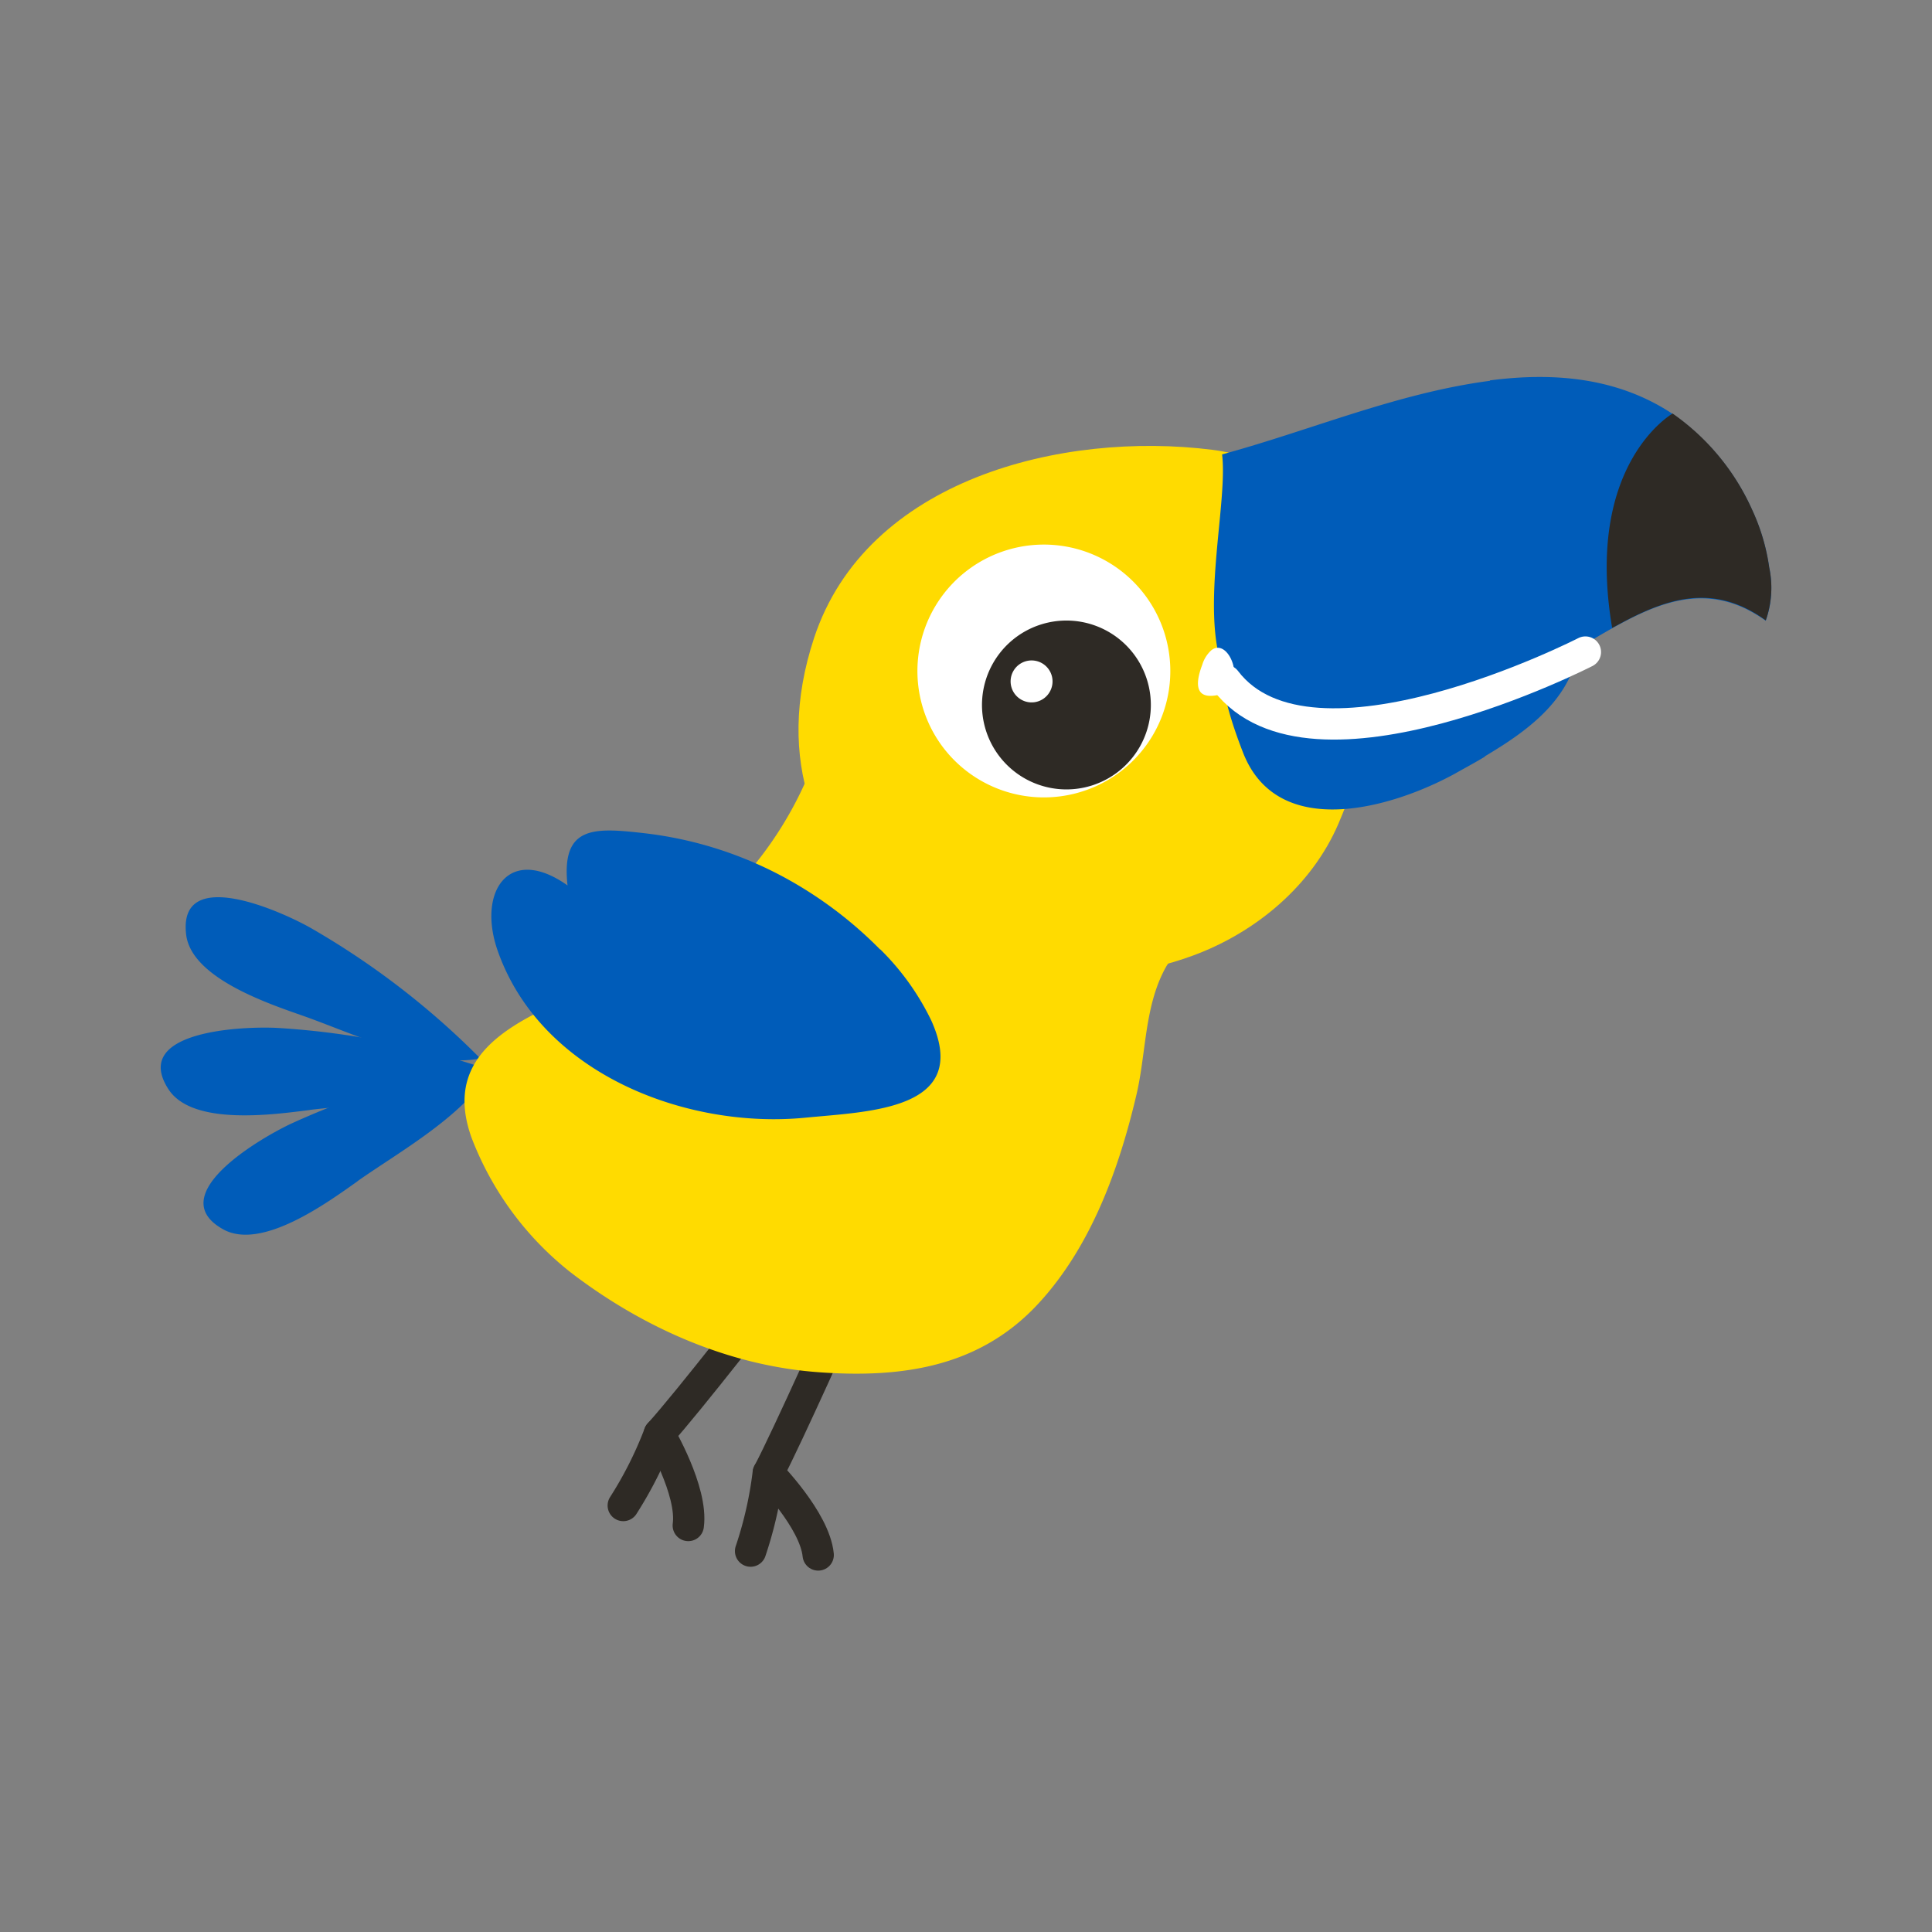 <svg id="Layer_1" data-name="Layer 1" xmlns="http://www.w3.org/2000/svg" width="7.06cm" height="7.06cm" viewBox="0 0 200 200"><rect x="0" y="0" width="200" height="200" fill="#808080" stroke="none"/><defs><style>.cls-1,.cls-6{fill:none;stroke-linecap:round;stroke-linejoin:round;stroke-width:3.24px;}.cls-1{stroke:#2e2a25;}.cls-2{fill:#005cb9;}.cls-3{fill:#ffdb00;}.cls-4{fill:#fff;}.cls-5{fill:#2e2a25;}.cls-6{stroke:#fff;}</style></defs><title>parrot-4</title><path class="cls-1" d="M80.17,133.62s-9,11.62-11.92,14.81c0,0,3.49,5.89,3,9.49"/><path class="cls-1" d="M68.25,148.44a40.35,40.35,0,0,1-3.73,7.41"/><path class="cls-1" d="M87.54,135.24s-6,13.45-8,17.24c0,0,4.8,4.86,5.16,8.49"/><path class="cls-1" d="M79.53,152.48a40.58,40.58,0,0,1-1.83,8.09"/><path class="cls-2" d="M31.38,105.16c5.1,1.79,12.78,5.51,18.34,4.41a82.71,82.71,0,0,0-17.4-13.42c-2.89-1.68-13.93-6.75-13.05.6.54,4.5,8.53,7.15,12.11,8.41"/><path class="cls-2" d="M32.06,114.9c5.36-.67,13.89-.76,18.38-4.22a83,83,0,0,0-21.56-4.26c-3.34-.21-15.48.17-11.42,6.37,2.49,3.77,10.83,2.59,14.59,2.12"/><path class="cls-2" d="M37,122.28c4.41-3.12,11.9-7.21,14.23-12.38a82.92,82.92,0,0,0-21,6.38c-3,1.38-13.59,7.43-7.09,11,4,2.17,10.78-2.81,13.88-5"/><path class="cls-3" d="M103.55,67.23c1.09.27,2.17.58,3.22.94,4.52,1.56,9.3,5.1,12.8,8.35,4.21,3.91,8.51,7.46,11.17,12.7.75,1.46-8.93,8.92-10,10.81-2.28,4-2.07,8.92-3.09,13.27-1.77,7.55-4.63,15.6-10.05,21.53-6.08,6.67-14.13,7.86-22.88,7.22-9.33-.68-18.21-4.64-25.59-10.29a32.51,32.51,0,0,1-10.32-14c-4.49-12.53,13.16-13.93,19.52-19.34,2.29-2,4.79-3.67,6.94-5.77a38.55,38.55,0,0,0,8.27-12.07c1.92-4.53,2.31-10.08,6-13.67,3-2.89,5.49-1.39,9.26-.69,1.56.28,3.18.61,4.77,1"/><path class="cls-2" d="M91.14,98.29a26.48,26.48,0,0,1,5.26,7.34c4.2,9.28-6.37,9.42-13,10.07-12.21,1.21-27.33-4.44-31.86-17.22-2.19-6.17,1.14-11.13,7.21-6.82-.68-6.2,2.73-6,7.92-5.41a40,40,0,0,1,15,4.84,42.19,42.19,0,0,1,9.43,7.19"/><path class="cls-3" d="M141.65,68.42c.54,6-.74,11.35-3.1,16.86-2.76,6.41-8.53,11.22-15,13.62-21.63,8-47.66-7.42-39.28-32.85,5.42-16.43,25.66-21.44,41.2-19.49,11.17,1.41,15.22,11.22,16.18,21.86"/><path class="cls-4" d="M115.83,80a13.09,13.09,0,1,0-18.3-2.76A13.11,13.11,0,0,0,115.83,80"/><path class="cls-5" d="M113.07,81.3a8.74,8.74,0,1,0-11-5.66,8.74,8.74,0,0,0,11,5.66"/><path class="cls-4" d="M108.64,71.67a2.17,2.17,0,1,0-3,.71,2.16,2.16,0,0,0,3-.71"/><path class="cls-2" d="M153.73,78.32c-1.13.68-2.22,1.26-3.12,1.77-6.5,3.56-18.3,7-21.91-2.13-1.17-3-3.29-9-1.63-11.51-.27.4,12.41-.18,13.19,0,5.39,1.42,8.93,4.48,15,2.27a19.87,19.87,0,0,0,4.3-2.25,11.59,11.59,0,0,0,2.27-2c1.84-2,1.75,2,1.5,3.17-1.11,5.12-5.42,8.15-9.63,10.66"/><path class="cls-2" d="M154.23,39.38c6.2-.81,13-.46,18.92,3.47a24.13,24.13,0,0,1,8.22,9.93,21.26,21.26,0,0,1,1.78,6,10.14,10.14,0,0,1-.36,5.48c-7-5-13-.93-19.62,2.95a63.37,63.37,0,0,1-17.55,6.67c-5,1.13-10.07,1.79-15-.18-8.49-3.35-3.31-20.11-4.11-26.66,9.32-2.54,18.1-6.35,27.73-7.62"/><path class="cls-5" d="M168.07,64.37c4.82-2.56,9.51-3.93,14.72-.15a10.16,10.16,0,0,0,.36-5.48,21.26,21.26,0,0,0-1.78-6,24.18,24.18,0,0,0-8.22-9.93S164,48,166.89,65Z"/><path class="cls-4" d="M125.38,67.33a3.29,3.29,0,0,0-.92,1.48c-.58,1.52-1,3.59,1.44,3.17,3.5-.59,1.37-6.21-.52-4.65"/><path class="cls-6" d="M164.12,67.5s-28.41,14.57-37.25,2.94"/></svg>
